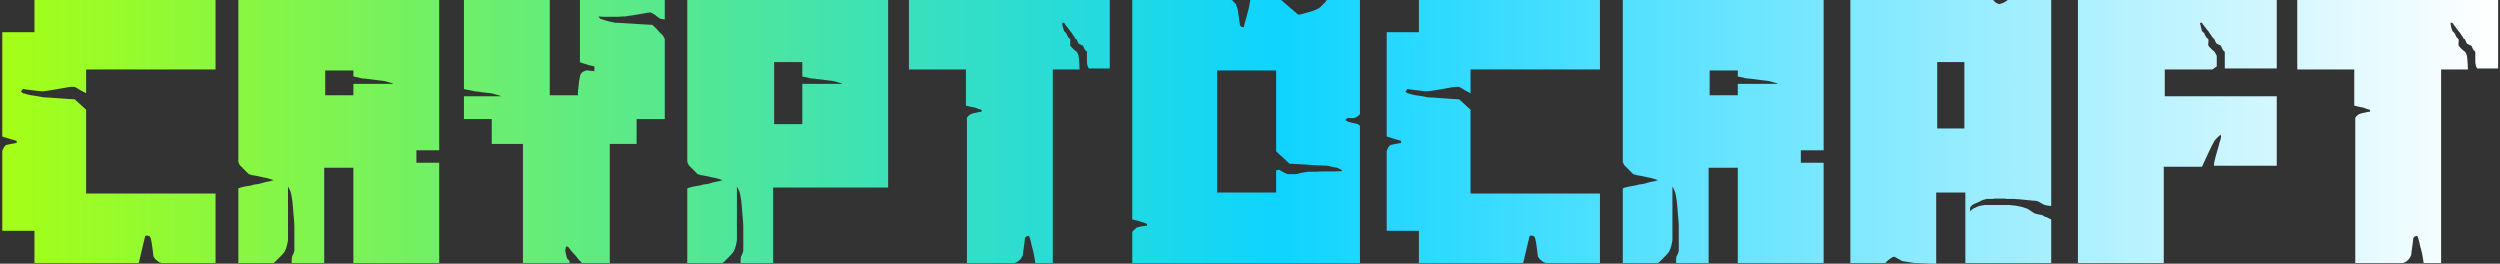 <svg width="768" height="81" viewBox="0 0 768 81" fill="none" xmlns="http://www.w3.org/2000/svg">
<rect x="0" y="0" width="768" height="81" fill="#333333" stroke="none"/>
<path d="M0.702 70.904V46.479C0.702 46.342 0.771 46.135 0.908 45.861C1.045 45.517 1.183 45.277 1.32 45.139C1.32 45.071 1.423 44.933 1.629 44.727C1.698 44.658 1.801 44.59 1.938 44.521C2.213 44.452 2.728 44.349 3.483 44.212C4.307 44.074 4.857 43.971 5.131 43.903V43.284L0.702 41.944V9.894H10.591V0H66.213V21.333H26.453V28.65C26.178 28.513 25.595 28.203 24.702 27.723C23.878 27.173 23.294 26.829 22.951 26.692H22.333H21.715C21.578 26.692 21.303 26.726 20.891 26.795C20.548 26.864 20.17 26.932 19.758 27.001C19.346 27.07 18.934 27.139 18.522 27.207C18.178 27.276 17.973 27.31 17.904 27.31C17.698 27.379 17.354 27.448 16.874 27.516C16.462 27.585 16.015 27.654 15.535 27.723C15.054 27.791 14.608 27.86 14.196 27.929C13.784 27.997 13.509 28.032 13.372 28.032H13.063H12.754C12.548 28.032 12.17 27.997 11.621 27.929C11.071 27.86 10.488 27.791 9.869 27.723C9.32 27.654 8.771 27.585 8.221 27.516C7.672 27.448 7.294 27.379 7.088 27.31L6.47 28.032C6.47 28.1 6.539 28.203 6.676 28.341C6.814 28.478 6.951 28.581 7.088 28.65C7.226 28.65 7.603 28.753 8.221 28.959C8.839 29.097 9.286 29.2 9.56 29.268C9.766 29.268 10.041 29.303 10.384 29.371C10.796 29.44 11.209 29.509 11.621 29.578C12.033 29.646 12.41 29.715 12.754 29.784C13.097 29.852 13.303 29.887 13.372 29.887C13.715 29.887 14.333 29.921 15.226 29.99C16.187 30.058 17.148 30.127 18.11 30.196C19.14 30.265 20.101 30.333 20.994 30.402C21.955 30.471 22.608 30.505 22.951 30.505L26.453 33.7V59.464H66.213V80.797H49.629C49.56 80.797 49.354 80.728 49.011 80.591C48.736 80.454 48.53 80.316 48.393 80.179C48.256 80.041 48.015 79.835 47.672 79.56C47.397 79.217 47.225 78.976 47.157 78.839C47.157 78.633 47.123 78.324 47.054 77.912C46.985 77.43 46.916 76.915 46.848 76.366C46.779 75.816 46.711 75.301 46.642 74.82C46.573 74.339 46.505 73.995 46.436 73.789C46.436 73.652 46.367 73.411 46.23 73.068C46.093 72.724 45.955 72.552 45.818 72.552C45.818 72.484 45.715 72.449 45.509 72.449C45.371 72.381 45.234 72.346 45.097 72.346C45.028 72.346 44.925 72.381 44.788 72.449C44.65 72.449 44.582 72.484 44.582 72.552L42.625 80.797H10.591V70.904H0.702ZM84.043 55.342C83.905 55.273 83.596 55.17 83.116 55.033C82.635 54.895 82.292 54.792 82.086 54.724C81.948 54.724 81.605 54.655 81.055 54.517C80.506 54.38 79.888 54.243 79.201 54.105C78.584 53.968 78 53.865 77.45 53.796C76.901 53.659 76.558 53.556 76.42 53.487L73.845 50.91C73.708 50.773 73.571 50.567 73.433 50.292C73.296 49.949 73.227 49.742 73.227 49.674V0H134.927V46.17H127.923V49.983H134.927V80.797H108.558V51.529H99.596V80.797H89.605C89.605 80.66 89.605 80.35 89.605 79.87C89.674 79.389 89.708 79.045 89.708 78.839C89.776 78.77 89.914 78.496 90.12 78.014C90.326 77.465 90.429 77.121 90.429 76.984V73.377V69.358C90.429 69.083 90.395 68.533 90.326 67.709C90.257 66.884 90.189 66.06 90.12 65.235C90.051 64.342 89.983 63.518 89.914 62.762C89.845 61.938 89.776 61.388 89.708 61.113C89.708 60.976 89.639 60.563 89.502 59.876C89.365 59.189 89.227 58.743 89.09 58.537C89.09 58.399 88.987 58.193 88.781 57.918C88.644 57.575 88.54 57.369 88.472 57.3V73.789C88.472 73.927 88.403 74.305 88.266 74.923C88.129 75.541 87.991 76.022 87.854 76.366C87.785 76.503 87.682 76.743 87.545 77.087C87.407 77.362 87.305 77.534 87.236 77.602C87.03 77.808 86.755 78.118 86.412 78.53C86.068 78.873 85.725 79.217 85.382 79.56C85.038 79.904 84.729 80.213 84.455 80.488C84.18 80.694 84.043 80.797 84.043 80.797H73.227V57.918C73.227 57.85 73.468 57.746 73.948 57.609C74.429 57.472 74.841 57.369 75.184 57.3C75.253 57.3 75.459 57.266 75.802 57.197C76.214 57.128 76.626 57.059 77.038 56.991C77.45 56.853 77.828 56.75 78.171 56.682C78.584 56.613 78.858 56.579 78.996 56.579C79.201 56.579 79.545 56.51 80.025 56.372C80.506 56.235 80.987 56.098 81.468 55.96C82.017 55.823 82.532 55.72 83.013 55.651C83.493 55.514 83.837 55.411 84.043 55.342ZM99.905 29.268H108.558V25.764H120.918C120.712 25.627 120.197 25.455 119.373 25.249C118.549 24.974 118 24.837 117.725 24.837C117.588 24.837 117.279 24.802 116.798 24.734C116.317 24.665 115.768 24.596 115.15 24.528C114.6 24.459 114.085 24.39 113.605 24.322C113.124 24.253 112.815 24.218 112.678 24.218C112.334 24.15 111.922 24.116 111.442 24.116C110.961 24.047 110.515 23.944 110.103 23.806C109.622 23.738 109.107 23.634 108.558 23.497V21.642H99.905V29.268ZM151.068 44.212V36.585H142.519V29.578H153.952C153.746 29.44 153.231 29.268 152.407 29.062C151.583 28.787 151.034 28.65 150.759 28.65C150.622 28.65 150.313 28.616 149.832 28.547C149.351 28.478 148.802 28.41 148.184 28.341C147.635 28.272 147.12 28.203 146.639 28.135C146.158 28.066 145.849 28.032 145.712 28.032C145.231 27.894 144.579 27.757 143.755 27.619C142.931 27.482 142.519 27.379 142.519 27.31V0H168.888V29.268H177.54C177.54 29.062 177.54 28.684 177.54 28.135C177.609 27.585 177.677 27.001 177.746 26.383C177.815 25.764 177.883 25.18 177.952 24.631C178.021 24.081 178.089 23.703 178.158 23.497C178.158 23.36 178.227 23.154 178.364 22.879C178.57 22.535 178.707 22.329 178.776 22.26C178.845 22.192 179.016 22.089 179.291 21.951C179.635 21.814 179.875 21.711 180.012 21.642C180.218 21.573 180.63 21.608 181.248 21.745C181.935 21.814 182.381 21.848 182.587 21.848V20.405C182.381 20.337 181.935 20.234 181.248 20.096C180.63 19.959 180.218 19.821 180.012 19.684C179.875 19.684 179.703 19.65 179.497 19.581C179.291 19.512 179.085 19.444 178.879 19.375C178.604 19.306 178.364 19.203 178.158 19.066V0H204.218V5.977C204.081 5.977 203.84 5.943 203.497 5.874C203.222 5.806 203.016 5.771 202.879 5.771C202.81 5.703 202.501 5.496 201.952 5.153C201.471 4.741 201.162 4.5 201.025 4.431C200.888 4.363 200.75 4.294 200.613 4.225C200.544 4.157 200.441 4.088 200.304 4.019C200.098 3.951 199.926 3.882 199.789 3.813C199.652 3.813 199.377 3.847 198.965 3.916C198.622 3.985 198.244 4.054 197.832 4.122C197.42 4.191 197.008 4.26 196.596 4.328C196.252 4.397 196.046 4.431 195.978 4.431C195.634 4.5 195.222 4.569 194.742 4.638C194.261 4.706 193.78 4.775 193.3 4.844C192.819 4.912 192.407 4.981 192.064 5.05C191.72 5.05 191.514 5.05 191.446 5.05C191.171 5.05 190.656 5.084 189.901 5.153C189.214 5.153 188.458 5.153 187.634 5.153C186.81 5.153 186.021 5.153 185.265 5.153C184.579 5.084 184.098 5.05 183.823 5.05C183.892 5.187 183.995 5.325 184.132 5.462C184.27 5.599 184.373 5.703 184.441 5.771C184.579 5.84 184.888 5.943 185.368 6.08C185.849 6.218 186.192 6.321 186.398 6.39C186.536 6.458 186.776 6.527 187.119 6.596C187.463 6.664 187.806 6.733 188.149 6.802C188.493 6.87 188.802 6.939 189.077 7.008C189.351 7.008 189.523 7.008 189.592 7.008C190.004 7.008 190.69 7.042 191.652 7.111C192.682 7.18 193.78 7.248 194.948 7.317C196.115 7.386 197.214 7.454 198.244 7.523C199.274 7.592 199.995 7.626 200.407 7.626C200.544 7.764 200.75 7.97 201.025 8.245C201.368 8.519 201.677 8.829 201.952 9.172C202.295 9.516 202.604 9.859 202.879 10.203C203.222 10.477 203.463 10.684 203.6 10.821C203.669 10.958 203.772 11.165 203.909 11.439C204.115 11.714 204.218 11.92 204.218 12.058V36.585H195.566V44.212H187.325V80.797H178.776L178.158 80.179C178.089 80.11 177.883 79.87 177.54 79.457C177.265 79.045 176.922 78.633 176.51 78.221C176.167 77.808 175.823 77.43 175.48 77.087C175.205 76.675 175.034 76.434 174.965 76.366C174.896 76.297 174.828 76.228 174.759 76.159C174.759 76.091 174.725 76.022 174.656 75.953C174.587 75.885 174.484 75.816 174.347 75.747H174.038C173.969 75.747 173.901 75.782 173.832 75.85C173.832 75.988 173.798 76.194 173.729 76.469C173.66 76.675 173.626 76.847 173.626 76.984C173.695 77.259 173.798 77.74 173.935 78.427C174.072 79.045 174.21 79.423 174.347 79.56L174.965 80.179V80.488V80.694C174.965 80.763 174.999 80.797 175.068 80.797H160.647V44.212H151.068ZM221.951 55.342C221.813 55.273 221.504 55.17 221.024 55.033C220.543 54.895 220.2 54.792 219.994 54.724C219.856 54.724 219.513 54.655 218.964 54.517C218.414 54.38 217.796 54.243 217.11 54.105C216.491 53.968 215.908 53.865 215.358 53.796C214.809 53.659 214.466 53.556 214.328 53.487L211.753 50.91C211.616 50.773 211.479 50.567 211.341 50.292C211.204 49.949 211.135 49.742 211.135 49.674V0H272.835V57.609H237.504V80.797H227.513C227.513 80.66 227.513 80.35 227.513 79.87C227.582 79.389 227.616 79.045 227.616 78.839C227.685 78.77 227.822 78.496 228.028 78.014C228.234 77.465 228.337 77.121 228.337 76.984V73.377V69.358C228.337 69.083 228.303 68.533 228.234 67.709C228.165 66.884 228.097 66.06 228.028 65.235C227.959 64.342 227.891 63.518 227.822 62.762C227.753 61.938 227.685 61.388 227.616 61.113C227.616 60.976 227.547 60.563 227.41 59.876C227.273 59.189 227.135 58.743 226.998 58.537C226.998 58.399 226.895 58.193 226.689 57.918C226.552 57.575 226.449 57.369 226.38 57.3V73.789C226.38 73.927 226.311 74.305 226.174 74.923C226.036 75.541 225.899 76.022 225.762 76.366C225.693 76.503 225.59 76.743 225.453 77.087C225.315 77.362 225.212 77.534 225.144 77.602C224.938 77.808 224.663 78.118 224.32 78.53C223.976 78.873 223.633 79.217 223.29 79.56C222.946 79.904 222.637 80.213 222.363 80.488C222.088 80.694 221.951 80.797 221.951 80.797H211.135V57.918C211.135 57.85 211.376 57.746 211.856 57.609C212.337 57.472 212.749 57.369 213.092 57.3C213.161 57.3 213.367 57.266 213.71 57.197C214.122 57.128 214.534 57.059 214.946 56.991C215.358 56.853 215.736 56.75 216.079 56.682C216.491 56.613 216.766 56.579 216.904 56.579C217.11 56.579 217.453 56.51 217.934 56.372C218.414 56.235 218.895 56.098 219.376 55.96C219.925 55.823 220.44 55.72 220.921 55.651C221.401 55.514 221.745 55.411 221.951 55.342ZM237.813 38.131H246.466V25.764H258.826C258.62 25.627 258.105 25.455 257.281 25.249C256.457 24.974 255.908 24.837 255.633 24.837C255.496 24.837 255.187 24.802 254.706 24.734C254.225 24.665 253.676 24.596 253.058 24.528C252.508 24.459 251.993 24.39 251.513 24.322C251.032 24.253 250.723 24.218 250.586 24.218C250.242 24.15 249.83 24.116 249.35 24.116C248.869 24.047 248.423 23.944 248.011 23.806C247.53 23.738 247.015 23.634 246.466 23.497V19.066H237.813V38.131ZM301.47 34.318C301.538 34.318 301.573 34.215 301.573 34.009V33.906C301.573 33.837 301.538 33.769 301.47 33.7C301.401 33.7 301.126 33.631 300.646 33.494C300.165 33.288 299.822 33.15 299.616 33.081C299.341 33.013 298.826 32.91 298.071 32.772C297.384 32.566 296.937 32.463 296.731 32.463V21.333H279.221V0H340.92V21.024H334.534C334.465 21.024 334.328 20.783 334.122 20.302C333.984 19.821 333.916 19.409 333.916 19.066C333.916 18.997 333.916 18.825 333.916 18.55C333.916 18.207 333.916 17.863 333.916 17.52C333.916 17.108 333.916 16.764 333.916 16.489C333.916 16.146 333.916 15.94 333.916 15.871L333.607 15.562C333.401 15.493 333.298 15.39 333.298 15.252C333.229 15.184 333.126 14.978 332.989 14.634C332.851 14.291 332.748 14.085 332.68 14.016C332.542 13.947 332.302 13.844 331.959 13.707C331.615 13.569 331.409 13.466 331.341 13.398C331.272 13.26 331.169 13.054 331.032 12.779C330.894 12.436 330.791 12.195 330.723 12.058C330.654 12.058 330.517 11.989 330.311 11.852C330.173 11.646 330.105 11.508 330.105 11.439C330.036 11.302 329.83 10.993 329.487 10.512C329.143 9.962 328.903 9.653 328.766 9.584C328.628 9.378 328.457 9.138 328.251 8.863C328.045 8.588 327.839 8.313 327.633 8.038C327.358 7.764 327.118 7.42 326.912 7.008H326.294C326.294 7.214 326.362 7.661 326.5 8.348C326.706 8.966 326.843 9.378 326.912 9.584C326.98 9.584 327.083 9.687 327.221 9.894C327.427 10.031 327.53 10.134 327.53 10.203C327.598 10.271 327.701 10.477 327.839 10.821C328.045 11.165 328.148 11.371 328.148 11.439L328.766 12.058C328.834 12.195 328.834 12.539 328.766 13.088C328.766 13.569 328.766 13.878 328.766 14.016C328.903 14.153 329.212 14.497 329.693 15.046C330.242 15.527 330.585 15.802 330.723 15.871C330.86 16.008 330.997 16.249 331.135 16.592C331.272 16.867 331.341 17.073 331.341 17.211C331.409 17.554 331.478 18.241 331.547 19.272C331.615 20.302 331.65 20.989 331.65 21.333H323.409V80.797H318.053C317.985 80.454 317.882 79.835 317.744 78.942C317.607 77.98 317.47 77.328 317.332 76.984C317.332 76.847 317.229 76.469 317.023 75.85C316.886 75.163 316.783 74.682 316.714 74.407C316.646 74.133 316.543 73.755 316.405 73.274C316.268 72.793 316.165 72.552 316.096 72.552L315.89 72.449C315.821 72.449 315.753 72.484 315.684 72.552C315.684 72.552 315.65 72.552 315.581 72.552H315.478C315.409 72.552 315.272 72.656 315.066 72.862C314.929 72.999 314.86 73.102 314.86 73.171C314.86 73.377 314.826 73.721 314.757 74.201C314.688 74.682 314.62 75.198 314.551 75.747C314.482 76.228 314.414 76.709 314.345 77.19C314.276 77.671 314.242 78.014 314.242 78.221C314.242 78.358 314.139 78.599 313.933 78.942C313.796 79.217 313.658 79.423 313.521 79.56C313.521 79.629 313.418 79.732 313.212 79.87C313.075 80.007 312.972 80.11 312.903 80.179C312.766 80.316 312.525 80.454 312.182 80.591C311.907 80.728 311.736 80.797 311.667 80.797H297.04V36.276C297.04 36.139 297.178 35.933 297.452 35.658C297.796 35.314 298.071 35.108 298.277 35.04C298.551 34.902 299.066 34.765 299.822 34.627C300.646 34.421 301.195 34.318 301.47 34.318ZM352.266 69.358C352.266 69.358 352.301 69.289 352.369 69.152V69.049C352.369 68.842 352.335 68.739 352.266 68.739C352.266 68.671 352.026 68.568 351.545 68.43C351.065 68.293 350.687 68.19 350.412 68.121C350.206 67.984 349.76 67.846 349.073 67.709C348.455 67.571 348.043 67.468 347.837 67.4V0H378.326C378.464 0 378.67 0.172 378.944 0.515C379.288 0.859 379.528 1.099 379.665 1.237C379.734 1.374 379.837 1.683 379.974 2.164C380.112 2.645 380.215 2.989 380.283 3.195C380.283 3.332 380.318 3.607 380.387 4.019C380.455 4.431 380.524 4.912 380.592 5.462C380.661 5.943 380.73 6.424 380.799 6.905C380.867 7.317 380.901 7.558 380.901 7.626C380.901 7.695 380.97 7.832 381.108 8.038C381.245 8.176 381.382 8.245 381.52 8.245L381.829 8.348H382.035C382.103 8.348 382.138 8.313 382.138 8.245C382.206 8.038 382.275 7.695 382.344 7.214C382.481 6.733 382.618 6.252 382.756 5.771C382.962 5.222 383.099 4.706 383.168 4.225C383.305 3.744 383.408 3.401 383.477 3.195C383.545 2.989 383.648 2.473 383.786 1.649C383.923 0.824 384.026 0.275 384.095 0H393.571L398.721 4.431C398.79 4.5 399.065 4.5 399.545 4.431C400.095 4.294 400.713 4.122 401.399 3.916C402.086 3.71 402.773 3.504 403.459 3.298C404.146 3.023 404.695 2.783 405.107 2.576C405.176 2.508 405.348 2.37 405.622 2.164C405.897 1.889 406.172 1.615 406.446 1.34C406.721 1.065 406.961 0.824 407.167 0.618C407.374 0.344 407.511 0.137 407.579 0H417.777V35.04L417.159 35.658C417.022 35.795 416.781 35.933 416.438 36.07C416.163 36.208 415.957 36.276 415.82 36.276C415.751 36.345 415.442 36.345 414.893 36.276C414.412 36.208 414.103 36.208 413.966 36.276C413.897 36.345 413.76 36.448 413.554 36.585C413.416 36.723 413.348 36.826 413.348 36.895C413.485 36.963 413.691 37.101 413.966 37.307C414.24 37.444 414.446 37.513 414.584 37.513C414.721 37.582 415.133 37.685 415.82 37.822C416.575 37.959 417.022 38.063 417.159 38.131C417.296 38.2 417.434 38.303 417.571 38.44C417.708 38.578 417.777 38.715 417.777 38.853V80.797H347.837V71.213C347.837 71.144 348.009 70.972 348.352 70.697C348.696 70.354 348.936 70.113 349.073 69.976C349.348 69.839 349.863 69.701 350.618 69.564C351.442 69.426 351.992 69.358 352.266 69.358ZM373.897 59.155H392.026V52.353C392.095 52.353 392.232 52.319 392.438 52.25C392.713 52.181 392.884 52.147 392.953 52.147C393.09 52.216 393.502 52.456 394.189 52.868C394.944 53.212 395.391 53.418 395.528 53.487H396.661H398.103C398.172 53.487 398.378 53.453 398.721 53.384C399.133 53.246 399.545 53.143 399.957 53.075C400.369 53.006 400.747 52.937 401.09 52.868C401.502 52.8 401.777 52.765 401.914 52.765C402.326 52.765 403.013 52.765 403.974 52.765C404.936 52.697 405.966 52.662 407.064 52.662C408.232 52.662 409.296 52.662 410.258 52.662C411.219 52.594 411.906 52.559 412.318 52.559C412.318 52.422 412.215 52.285 412.009 52.147C411.94 52.078 411.734 51.975 411.391 51.838C411.116 51.7 410.91 51.597 410.773 51.529C410.498 51.46 409.949 51.357 409.125 51.22C408.301 51.014 407.786 50.91 407.579 50.91C407.167 50.91 406.412 50.876 405.313 50.807C404.283 50.739 403.15 50.67 401.914 50.601C400.678 50.532 399.511 50.464 398.412 50.395C397.313 50.326 396.558 50.292 396.146 50.292L392.026 46.479V21.642H373.897V59.155ZM425.995 70.904V46.479C425.995 46.342 426.064 46.135 426.201 45.861C426.338 45.517 426.476 45.277 426.613 45.139C426.613 45.071 426.716 44.933 426.922 44.727C426.991 44.658 427.094 44.59 427.231 44.521C427.506 44.452 428.021 44.349 428.776 44.212C429.6 44.074 430.15 43.971 430.424 43.903V43.284L425.995 41.944V9.894H435.883V0H491.506V21.333H451.746V28.65C451.471 28.513 450.888 28.203 449.995 27.723C449.171 27.173 448.587 26.829 448.244 26.692H447.626H447.008C446.871 26.692 446.596 26.726 446.184 26.795C445.841 26.864 445.463 26.932 445.051 27.001C444.639 27.07 444.227 27.139 443.815 27.207C443.471 27.276 443.265 27.31 443.197 27.31C442.991 27.379 442.647 27.448 442.167 27.516C441.755 27.585 441.308 27.654 440.828 27.723C440.347 27.791 439.901 27.86 439.489 27.929C439.077 27.997 438.802 28.032 438.665 28.032H438.356H438.047C437.841 28.032 437.463 27.997 436.914 27.929C436.364 27.86 435.78 27.791 435.162 27.723C434.613 27.654 434.064 27.585 433.514 27.516C432.965 27.448 432.587 27.379 432.381 27.31L431.763 28.032C431.763 28.1 431.832 28.203 431.969 28.341C432.107 28.478 432.244 28.581 432.381 28.65C432.519 28.65 432.896 28.753 433.514 28.959C434.132 29.097 434.579 29.2 434.853 29.268C435.059 29.268 435.334 29.303 435.677 29.371C436.09 29.44 436.501 29.509 436.914 29.578C437.326 29.646 437.703 29.715 438.047 29.784C438.39 29.852 438.596 29.887 438.665 29.887C439.008 29.887 439.626 29.921 440.519 29.99C441.48 30.058 442.441 30.127 443.403 30.196C444.433 30.265 445.394 30.333 446.287 30.402C447.248 30.471 447.901 30.505 448.244 30.505L451.746 33.7V59.464H491.506V80.797H474.922C474.853 80.797 474.647 80.728 474.304 80.591C474.029 80.454 473.823 80.316 473.686 80.179C473.549 80.041 473.308 79.835 472.965 79.56C472.69 79.217 472.519 78.976 472.45 78.839C472.45 78.633 472.415 78.324 472.347 77.912C472.278 77.43 472.21 76.915 472.141 76.366C472.072 75.816 472.003 75.301 471.935 74.82C471.866 74.339 471.797 73.995 471.729 73.789C471.729 73.652 471.66 73.411 471.523 73.068C471.385 72.724 471.248 72.552 471.111 72.552C471.111 72.484 471.008 72.449 470.802 72.449C470.664 72.381 470.527 72.346 470.39 72.346C470.321 72.346 470.218 72.381 470.081 72.449C469.943 72.449 469.875 72.484 469.875 72.552L467.918 80.797H435.883V70.904H425.995ZM509.336 55.342C509.199 55.273 508.89 55.17 508.409 55.033C507.929 54.895 507.585 54.792 507.379 54.724C507.242 54.724 506.898 54.655 506.349 54.517C505.8 54.38 505.182 54.243 504.495 54.105C503.877 53.968 503.293 53.865 502.744 53.796C502.195 53.659 501.851 53.556 501.714 53.487L499.139 50.91C499.002 50.773 498.864 50.567 498.727 50.292C498.59 49.949 498.521 49.742 498.521 49.674V0H560.22V46.17H553.216V49.983H560.22V80.797H533.851V51.529H524.89V80.797H514.898C514.898 80.66 514.898 80.35 514.898 79.87C514.967 79.389 515.001 79.045 515.001 78.839C515.07 78.77 515.207 78.496 515.413 78.014C515.619 77.465 515.722 77.121 515.722 76.984V73.377V69.358C515.722 69.083 515.688 68.533 515.619 67.709C515.551 66.884 515.482 66.06 515.413 65.235C515.345 64.342 515.276 63.518 515.207 62.762C515.139 61.938 515.07 61.388 515.001 61.113C515.001 60.976 514.933 60.563 514.795 59.876C514.658 59.189 514.521 58.743 514.383 58.537C514.383 58.399 514.28 58.193 514.074 57.918C513.937 57.575 513.834 57.369 513.765 57.3V73.789C513.765 73.927 513.697 74.305 513.559 74.923C513.422 75.541 513.285 76.022 513.147 76.366C513.079 76.503 512.976 76.743 512.838 77.087C512.701 77.362 512.598 77.534 512.529 77.602C512.323 77.808 512.049 78.118 511.705 78.53C511.362 78.873 511.019 79.217 510.675 79.56C510.332 79.904 510.023 80.213 509.748 80.488C509.474 80.694 509.336 80.797 509.336 80.797H498.521V57.918C498.521 57.85 498.761 57.746 499.242 57.609C499.723 57.472 500.135 57.369 500.478 57.3C500.547 57.3 500.753 57.266 501.096 57.197C501.508 57.128 501.92 57.059 502.332 56.991C502.744 56.853 503.122 56.75 503.465 56.682C503.877 56.613 504.152 56.579 504.289 56.579C504.495 56.579 504.838 56.51 505.319 56.372C505.8 56.235 506.28 56.098 506.761 55.96C507.311 55.823 507.826 55.72 508.306 55.651C508.787 55.514 509.13 55.411 509.336 55.342ZM525.199 29.268H533.851V25.764H546.212C546.006 25.627 545.491 25.455 544.667 25.249C543.843 24.974 543.293 24.837 543.018 24.837C542.881 24.837 542.572 24.802 542.091 24.734C541.611 24.665 541.061 24.596 540.443 24.528C539.894 24.459 539.379 24.39 538.898 24.322C538.418 24.253 538.109 24.218 537.971 24.218C537.628 24.15 537.216 24.116 536.735 24.116C536.255 24.047 535.808 23.944 535.396 23.806C534.916 23.738 534.401 23.634 533.851 23.497V21.642H525.199V29.268ZM612.309 0C612.447 0.206 612.721 0.481 613.133 0.824C613.614 1.099 613.957 1.237 614.164 1.237C614.438 1.237 614.885 1.099 615.503 0.824C616.189 0.481 616.601 0.206 616.739 0H630.129V63.277C629.992 63.277 629.648 63.243 629.099 63.174C628.618 63.105 628.309 63.037 628.172 62.968C628.035 62.968 627.623 62.762 626.936 62.35C626.249 61.938 625.837 61.731 625.7 61.731C625.494 61.731 625.082 61.697 624.464 61.628C623.846 61.56 623.159 61.491 622.404 61.422C621.717 61.354 620.996 61.285 620.241 61.216C619.554 61.147 619.039 61.113 618.696 61.113C618.627 61.113 618.387 61.113 617.975 61.113C617.631 61.113 617.219 61.113 616.739 61.113C616.327 61.044 615.88 61.01 615.4 61.01C614.987 61.01 614.644 61.01 614.37 61.01C614.095 61.01 613.717 61.01 613.236 61.01C612.824 61.01 612.412 61.044 612 61.113C611.588 61.113 611.211 61.113 610.867 61.113C610.593 61.113 610.421 61.113 610.352 61.113C610.284 61.113 610.009 61.182 609.528 61.319C609.048 61.457 608.704 61.594 608.498 61.731C608.292 61.869 607.846 62.075 607.159 62.35C606.473 62.625 606.061 62.831 605.923 62.968L605.305 63.587C605.237 63.724 605.202 63.827 605.202 63.896V64.308C605.202 64.377 605.202 64.48 605.202 64.617C605.271 64.754 605.305 64.858 605.305 64.926C605.374 64.789 605.477 64.651 605.614 64.514C605.751 64.377 605.854 64.308 605.923 64.308C606.061 64.171 606.267 64.033 606.541 63.896C606.885 63.758 607.125 63.655 607.262 63.587C607.468 63.449 607.88 63.312 608.498 63.174C609.185 63.037 609.597 62.968 609.734 62.968H613.545H617.357C617.425 62.968 617.631 63.002 617.975 63.071C618.318 63.071 618.696 63.105 619.108 63.174C619.52 63.243 619.897 63.312 620.241 63.38C620.653 63.449 620.962 63.518 621.168 63.587C621.305 63.655 621.614 63.758 622.095 63.896C622.644 64.033 622.987 64.171 623.125 64.308C623.262 64.377 623.571 64.583 624.052 64.926C624.601 65.27 624.91 65.476 624.979 65.545C625.116 65.613 625.528 65.716 626.215 65.854C626.97 65.991 627.417 66.094 627.554 66.163C627.691 66.3 627.897 66.438 628.172 66.575C628.515 66.644 628.824 66.747 629.099 66.884C629.374 67.09 629.717 67.262 630.129 67.4V80.797H603.76V59.155H594.799V81.003C594.524 81.003 594.078 81.003 593.46 81.003C592.842 81.003 592.155 80.969 591.4 80.9C590.713 80.9 590.061 80.866 589.443 80.797C588.825 80.797 588.378 80.797 588.104 80.797C587.76 80.728 587.108 80.625 586.146 80.488C585.185 80.35 584.567 80.247 584.292 80.179C584.155 80.11 583.743 79.87 583.056 79.457C582.37 79.045 581.958 78.839 581.82 78.839C581.477 78.908 580.996 79.183 580.378 79.663C579.76 80.144 579.383 80.522 579.245 80.797H568.43V0H612.309ZM595.108 39.471H603.451V19.066H595.108V39.471ZM699.421 0V21.024H683.456V15.871C683.387 15.871 683.284 15.802 683.147 15.665C683.009 15.459 682.906 15.321 682.838 15.252C682.769 15.184 682.666 14.978 682.529 14.634C682.391 14.291 682.288 14.085 682.22 14.016C682.151 13.947 681.945 13.844 681.602 13.707C681.258 13.569 681.052 13.466 680.984 13.398C680.846 13.26 680.709 13.054 680.572 12.779C680.434 12.436 680.331 12.195 680.263 12.058L679.645 11.439C679.576 11.302 679.37 10.993 679.026 10.512C678.683 9.962 678.477 9.653 678.409 9.584C678.271 9.378 678.065 9.138 677.79 8.863C677.584 8.588 677.378 8.313 677.172 8.038C676.898 7.764 676.657 7.42 676.451 7.008H675.833C675.902 7.214 676.005 7.661 676.142 8.348C676.28 8.966 676.383 9.378 676.451 9.584C676.52 9.584 676.623 9.687 676.76 9.894C676.966 10.031 677.104 10.134 677.172 10.203C677.172 10.271 677.241 10.477 677.378 10.821C677.584 11.165 677.722 11.371 677.79 11.439C677.79 11.577 677.893 11.68 678.099 11.749L678.409 12.058C678.477 12.195 678.477 12.539 678.409 13.088C678.34 13.569 678.34 13.878 678.409 14.016C678.477 14.153 678.786 14.497 679.336 15.046C679.885 15.527 680.194 15.802 680.263 15.871C680.4 16.008 680.537 16.249 680.675 16.592C680.881 16.867 680.984 17.073 680.984 17.211V19.066V20.405L679.645 21.333H665.018V29.578H699.421V50.91H680.16C680.16 50.773 680.16 50.567 680.16 50.292C680.228 49.949 680.263 49.742 680.263 49.674C680.331 49.468 680.434 49.021 680.572 48.334C680.778 47.647 680.984 46.925 681.19 46.17C681.464 45.345 681.67 44.59 681.808 43.903C682.014 43.215 682.151 42.803 682.22 42.666C682.22 42.597 682.22 42.494 682.22 42.357C682.288 42.219 682.323 42.082 682.323 41.944C682.323 41.876 682.288 41.773 682.22 41.635C682.22 41.498 682.22 41.395 682.22 41.326C682.014 41.464 681.67 41.773 681.19 42.254C680.709 42.734 680.4 43.078 680.263 43.284C680.125 43.559 679.851 44.074 679.439 44.83C679.095 45.586 678.717 46.376 678.305 47.2C677.893 48.025 677.516 48.849 677.172 49.674C676.829 50.429 676.589 50.945 676.451 51.22H664.709V80.797H638.34V0H699.421ZM727.969 34.318C728.038 34.318 728.072 34.215 728.072 34.009V33.906C728.072 33.837 728.038 33.769 727.969 33.7C727.901 33.7 727.626 33.631 727.145 33.494C726.665 33.288 726.321 33.15 726.115 33.081C725.841 33.013 725.326 32.91 724.57 32.772C723.883 32.566 723.437 32.463 723.231 32.463V21.333H705.72V0H767.42V21.024H761.034C760.965 21.024 760.828 20.783 760.621 20.302C760.484 19.821 760.415 19.409 760.415 19.066C760.415 18.997 760.415 18.825 760.415 18.55C760.415 18.207 760.415 17.863 760.415 17.52C760.415 17.108 760.415 16.764 760.415 16.489C760.415 16.146 760.415 15.94 760.415 15.871L760.107 15.562C759.9 15.493 759.797 15.39 759.797 15.252C759.729 15.184 759.626 14.978 759.488 14.634C759.351 14.291 759.248 14.085 759.179 14.016C759.042 13.947 758.802 13.844 758.458 13.707C758.115 13.569 757.909 13.466 757.84 13.398C757.772 13.26 757.669 13.054 757.531 12.779C757.394 12.436 757.291 12.195 757.222 12.058C757.154 12.058 757.016 11.989 756.81 11.852C756.673 11.646 756.604 11.508 756.604 11.439C756.536 11.302 756.33 10.993 755.986 10.512C755.643 9.962 755.403 9.653 755.265 9.584C755.128 9.378 754.956 9.138 754.75 8.863C754.544 8.588 754.338 8.313 754.132 8.038C753.858 7.764 753.617 7.42 753.411 7.008H752.793C752.793 7.214 752.862 7.661 752.999 8.348C753.205 8.966 753.343 9.378 753.411 9.584C753.48 9.584 753.583 9.687 753.72 9.894C753.926 10.031 754.029 10.134 754.029 10.203C754.098 10.271 754.201 10.477 754.338 10.821C754.544 11.165 754.647 11.371 754.647 11.439L755.265 12.058C755.334 12.195 755.334 12.539 755.265 13.088C755.265 13.569 755.265 13.878 755.265 14.016C755.403 14.153 755.712 14.497 756.192 15.046C756.742 15.527 757.085 15.802 757.222 15.871C757.36 16.008 757.497 16.249 757.634 16.592C757.772 16.867 757.84 17.073 757.84 17.211C757.909 17.554 757.978 18.241 758.046 19.272C758.115 20.302 758.149 20.989 758.149 21.333H749.909V80.797H744.553C744.484 80.454 744.381 79.835 744.244 78.942C744.107 77.98 743.969 77.328 743.832 76.984C743.832 76.847 743.729 76.469 743.523 75.85C743.385 75.163 743.283 74.682 743.214 74.407C743.145 74.133 743.042 73.755 742.905 73.274C742.768 72.793 742.664 72.552 742.596 72.552L742.39 72.449C742.321 72.449 742.252 72.484 742.184 72.552C742.184 72.552 742.149 72.552 742.081 72.552H741.978C741.909 72.552 741.772 72.656 741.566 72.862C741.428 72.999 741.36 73.102 741.36 73.171C741.36 73.377 741.325 73.721 741.257 74.201C741.188 74.682 741.119 75.198 741.051 75.747C740.982 76.228 740.913 76.709 740.845 77.19C740.776 77.671 740.742 78.014 740.742 78.221C740.742 78.358 740.639 78.599 740.433 78.942C740.295 79.217 740.158 79.423 740.021 79.56C740.021 79.629 739.918 79.732 739.712 79.87C739.574 80.007 739.471 80.11 739.403 80.179C739.265 80.316 739.025 80.454 738.682 80.591C738.407 80.728 738.235 80.797 738.167 80.797H723.54V36.276C723.54 36.139 723.677 35.933 723.952 35.658C724.295 35.314 724.57 35.108 724.776 35.04C725.051 34.902 725.566 34.765 726.321 34.627C727.145 34.421 727.695 34.318 727.969 34.318Z" fill="url(#paint0_linear_740_279)"/>
<defs>
<linearGradient id="paint0_linear_740_279" x1="0.702" y1="40.502" x2="767.42" y2="40.502" gradientUnits="userSpaceOnUse">
<stop stop-color="#A5FF16"/>
<stop offset="0.511" stop-color="#0ED4FF"/>
<stop offset="1" stop-color="white"/>
</linearGradient>
</defs>
</svg>
